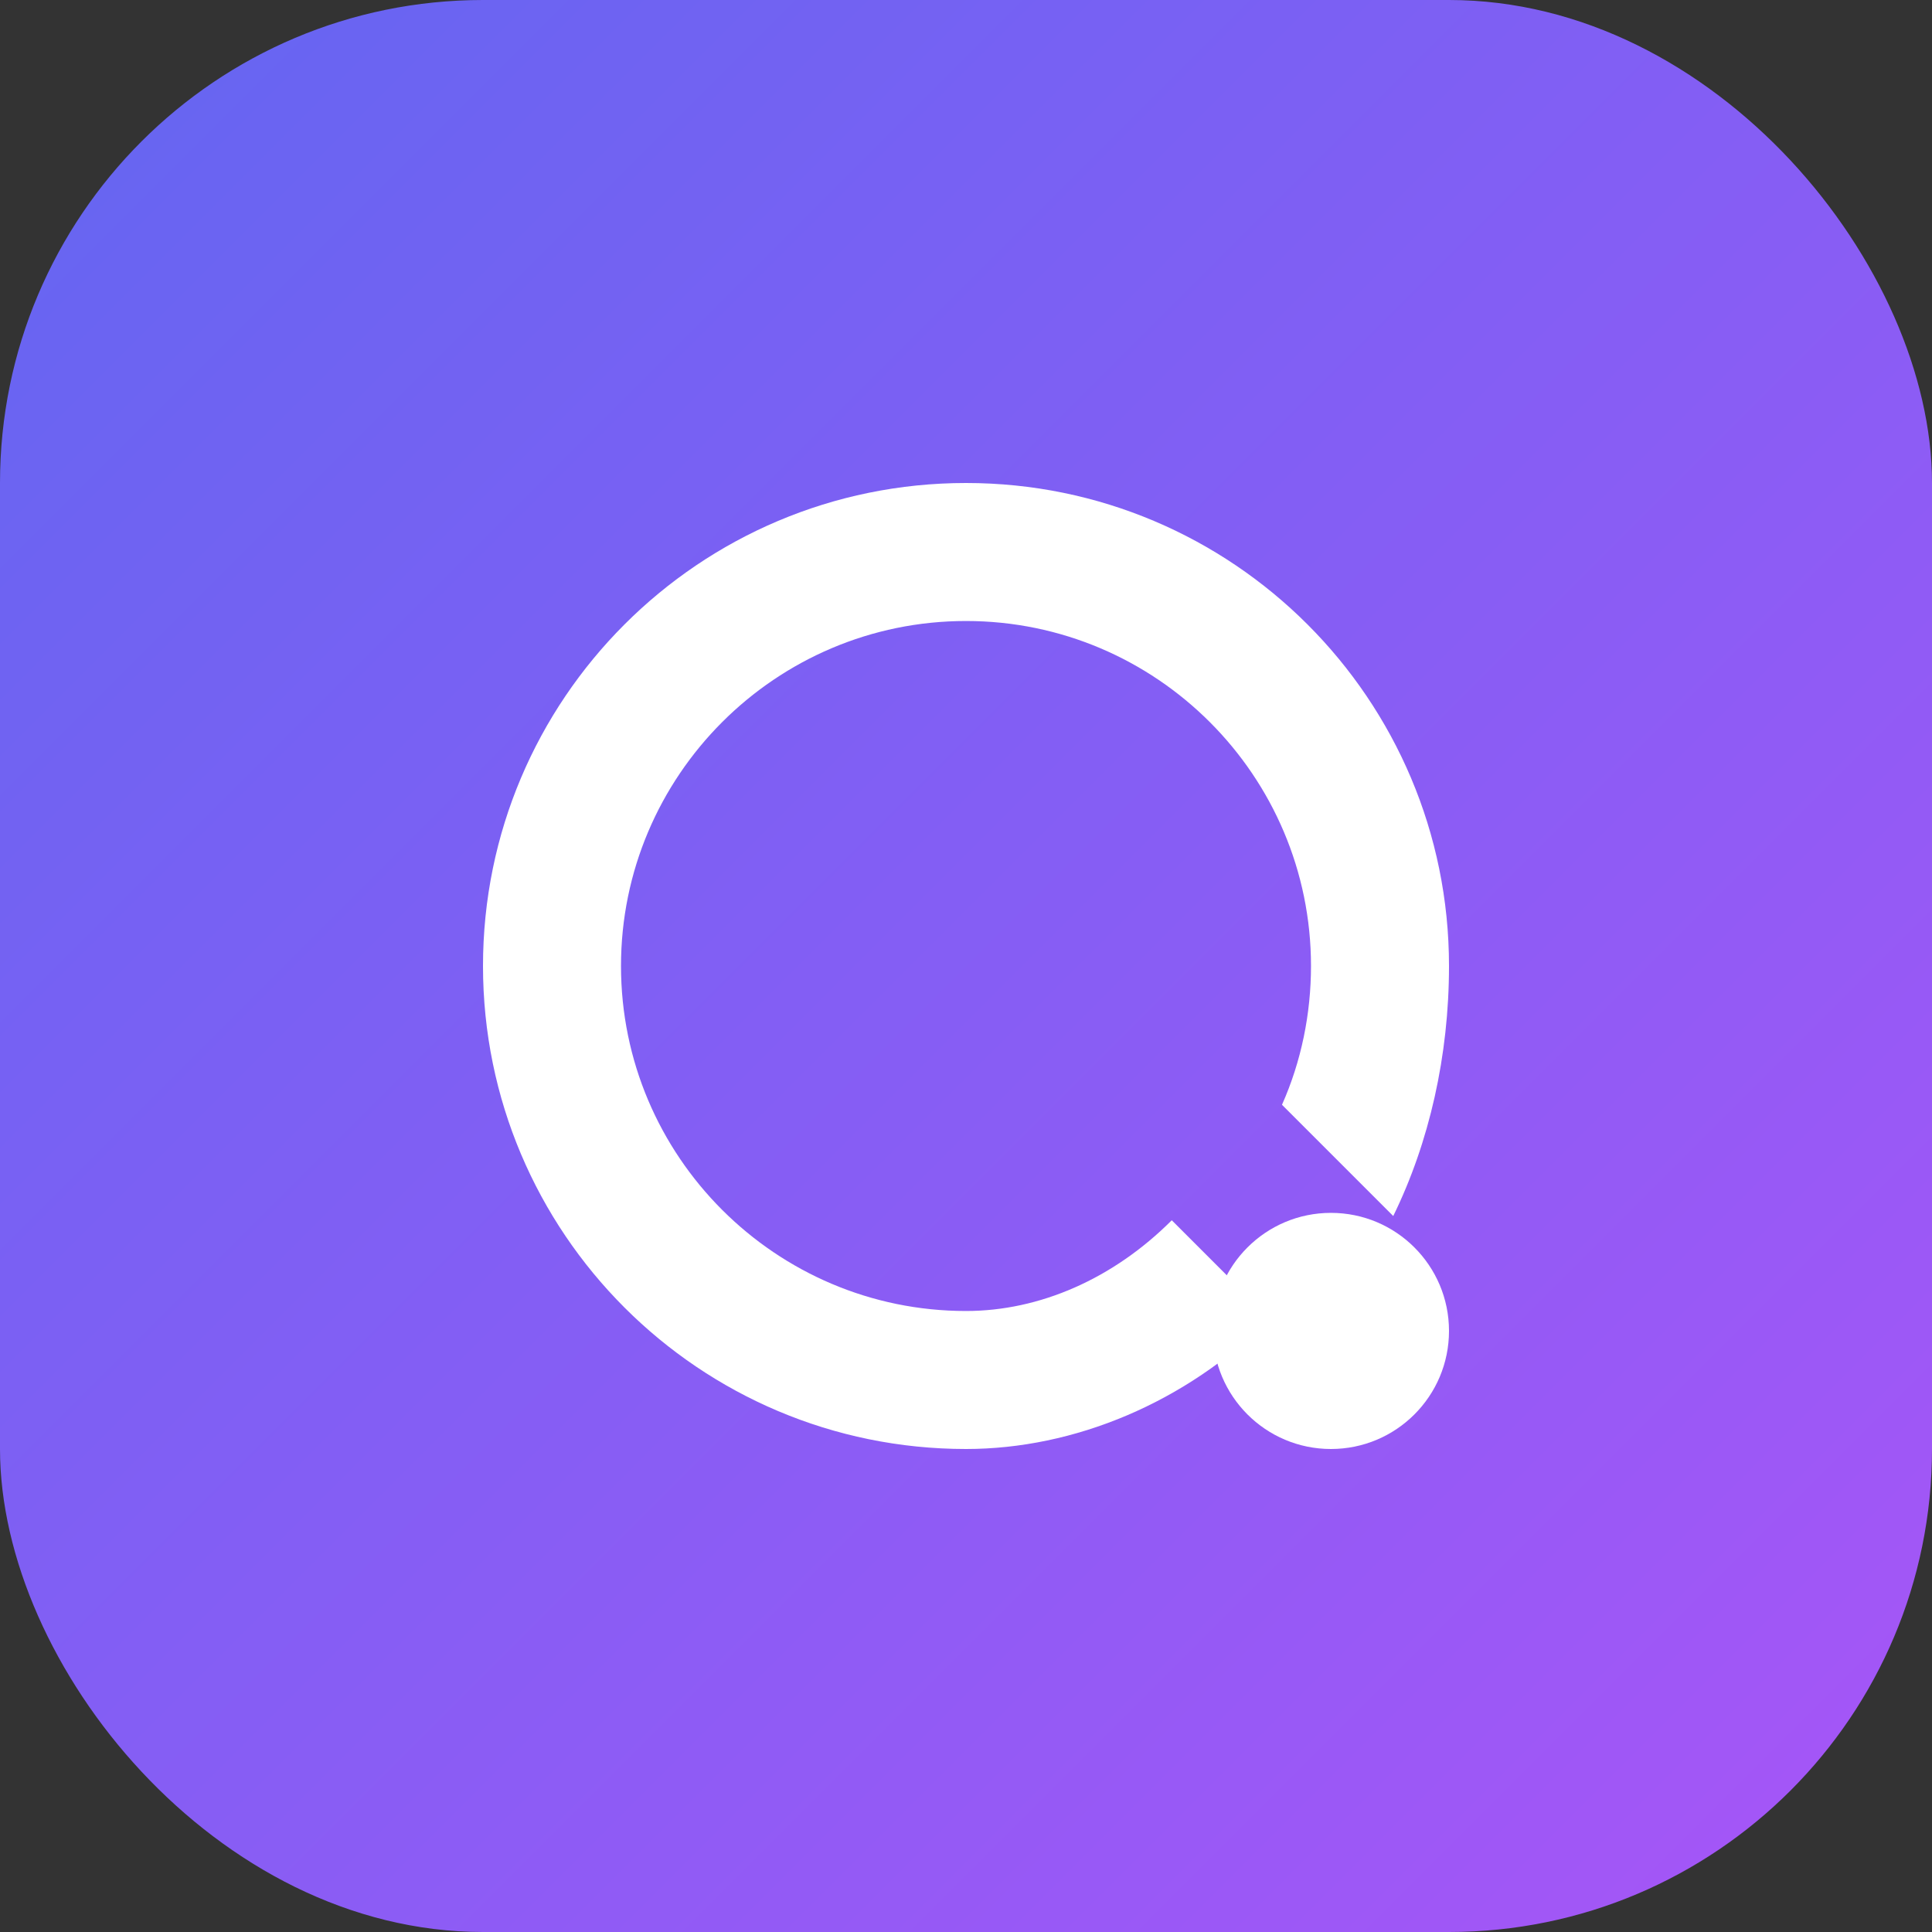 <?xml version="1.0" encoding="UTF-8"?>
<svg width="180" height="180" viewBox="0 0 180 180" fill="none" xmlns="http://www.w3.org/2000/svg">
  <rect x="0" y="0" width="180" height="180" fill="#333333" stroke="none"/>
  <!-- Gradient Background -->
  <defs>
    <linearGradient id="gradient" x1="0" y1="0" x2="180" y2="180" gradientUnits="userSpaceOnUse">
      <stop offset="0%" stop-color="#6366F1"/>
      <stop offset="100%" stop-color="#A855F7"/>
    </linearGradient>
  </defs>
  
  <!-- Rounded Rectangle Background -->
  <rect width="180" height="180" rx="45" fill="url(#gradient)"/>
  
  <!-- Letter Q -->
  <path d="M90 45C65.147 45 45 65.147 45 90C45 114.853 65.147 135 90 135C100.068 135 110.458 130.709 118.325 122.843L109.171 113.689C103.713 119.147 96.856 122.143 90 122.143C72.271 122.143 57.857 107.729 57.857 90C57.857 72.271 72.271 57.857 90 57.857C107.729 57.857 122.143 72.271 122.143 90C122.143 94.44 121.242 98.881 119.44 102.929L129.805 113.294C133.164 106.438 135 98.35 135 90C135 65.147 114.853 45 90 45Z" fill="white"/>
  
  <!-- Small Circle -->
  <circle cx="124" cy="124" r="11" fill="white"/>
</svg> 
